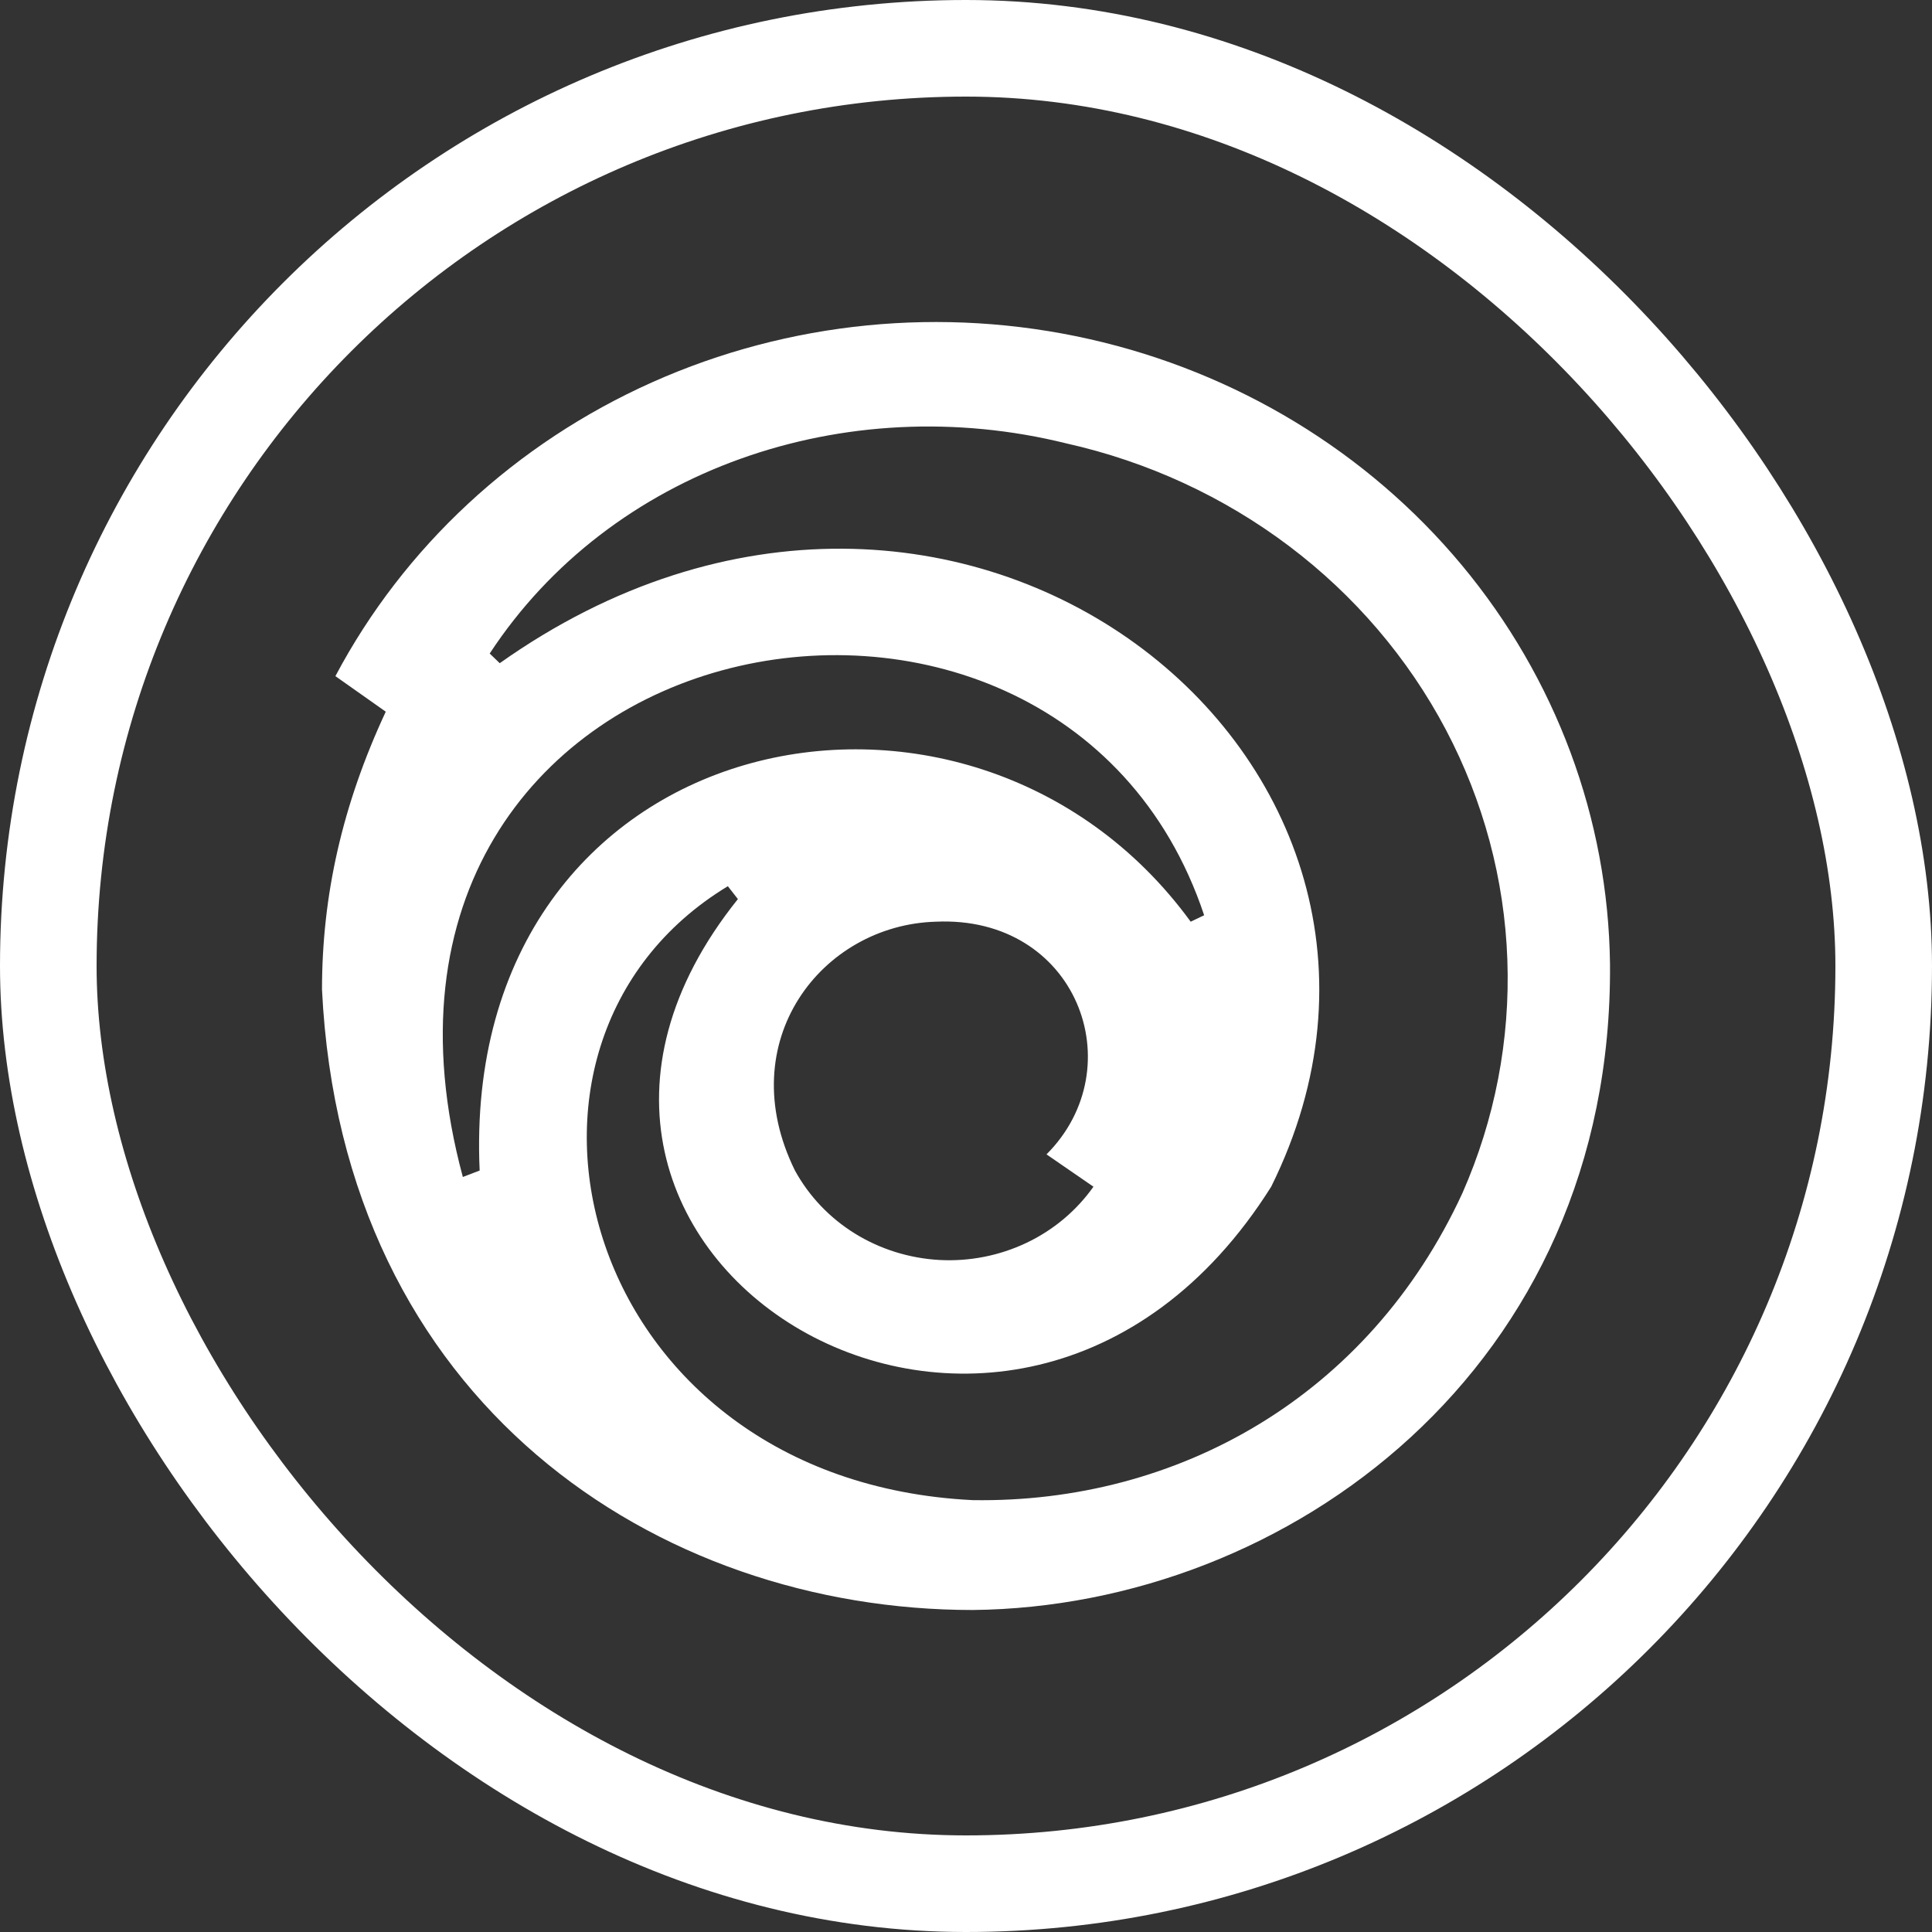 <svg width="30" height="30" viewBox="0 0 30 30" fill="none" xmlns="http://www.w3.org/2000/svg">
<rect x="0" y="0" width="30" height="30" fill="#333333" stroke="none"/>
<path d="M22.708 18.527C21.25 21.688 18.281 23.344 15.104 23.294C9.01 22.993 7.24 16.219 11.302 13.761L11.458 13.961C7.031 19.481 15.729 24.799 19.739 18.427C23.02 11.804 14.844 5.281 7.76 10.298L7.604 10.148C9.479 7.288 13.125 6.033 16.562 6.886C17.82 7.168 18.999 7.712 20.016 8.479C21.033 9.246 21.864 10.219 22.45 11.328C23.035 12.437 23.362 13.656 23.406 14.9C23.451 16.144 23.213 17.382 22.708 18.527ZM16.979 18.427C16.716 18.799 16.358 19.1 15.939 19.299C15.52 19.498 15.054 19.59 14.588 19.565C14.121 19.539 13.669 19.398 13.276 19.155C12.883 18.912 12.562 18.574 12.344 18.176C11.354 16.169 12.76 14.363 14.531 14.312C16.718 14.212 17.604 16.57 16.25 17.925L16.979 18.427ZM7.448 18.176L7.187 18.276C4.844 9.596 16.406 7.338 18.698 14.212L18.489 14.312C15.052 9.596 7.135 11.252 7.448 18.176ZM25 14.965C24.972 12.711 24.16 10.53 22.696 8.772C21.231 7.014 19.197 5.78 16.919 5.266C14.641 4.752 12.249 4.988 10.127 5.936C8.004 6.885 6.272 8.491 5.208 10.499L5.99 11.051C5.312 12.506 5 13.911 5 15.366C5.312 21.789 10.208 25 15.104 25C20 24.95 25.052 21.237 25 14.965Z" fill="white"/>
<rect x="0.75" y="0.75" width="28.5" height="28.5" rx="14.25" stroke="white" stroke-width="1.5"/>
</svg>
